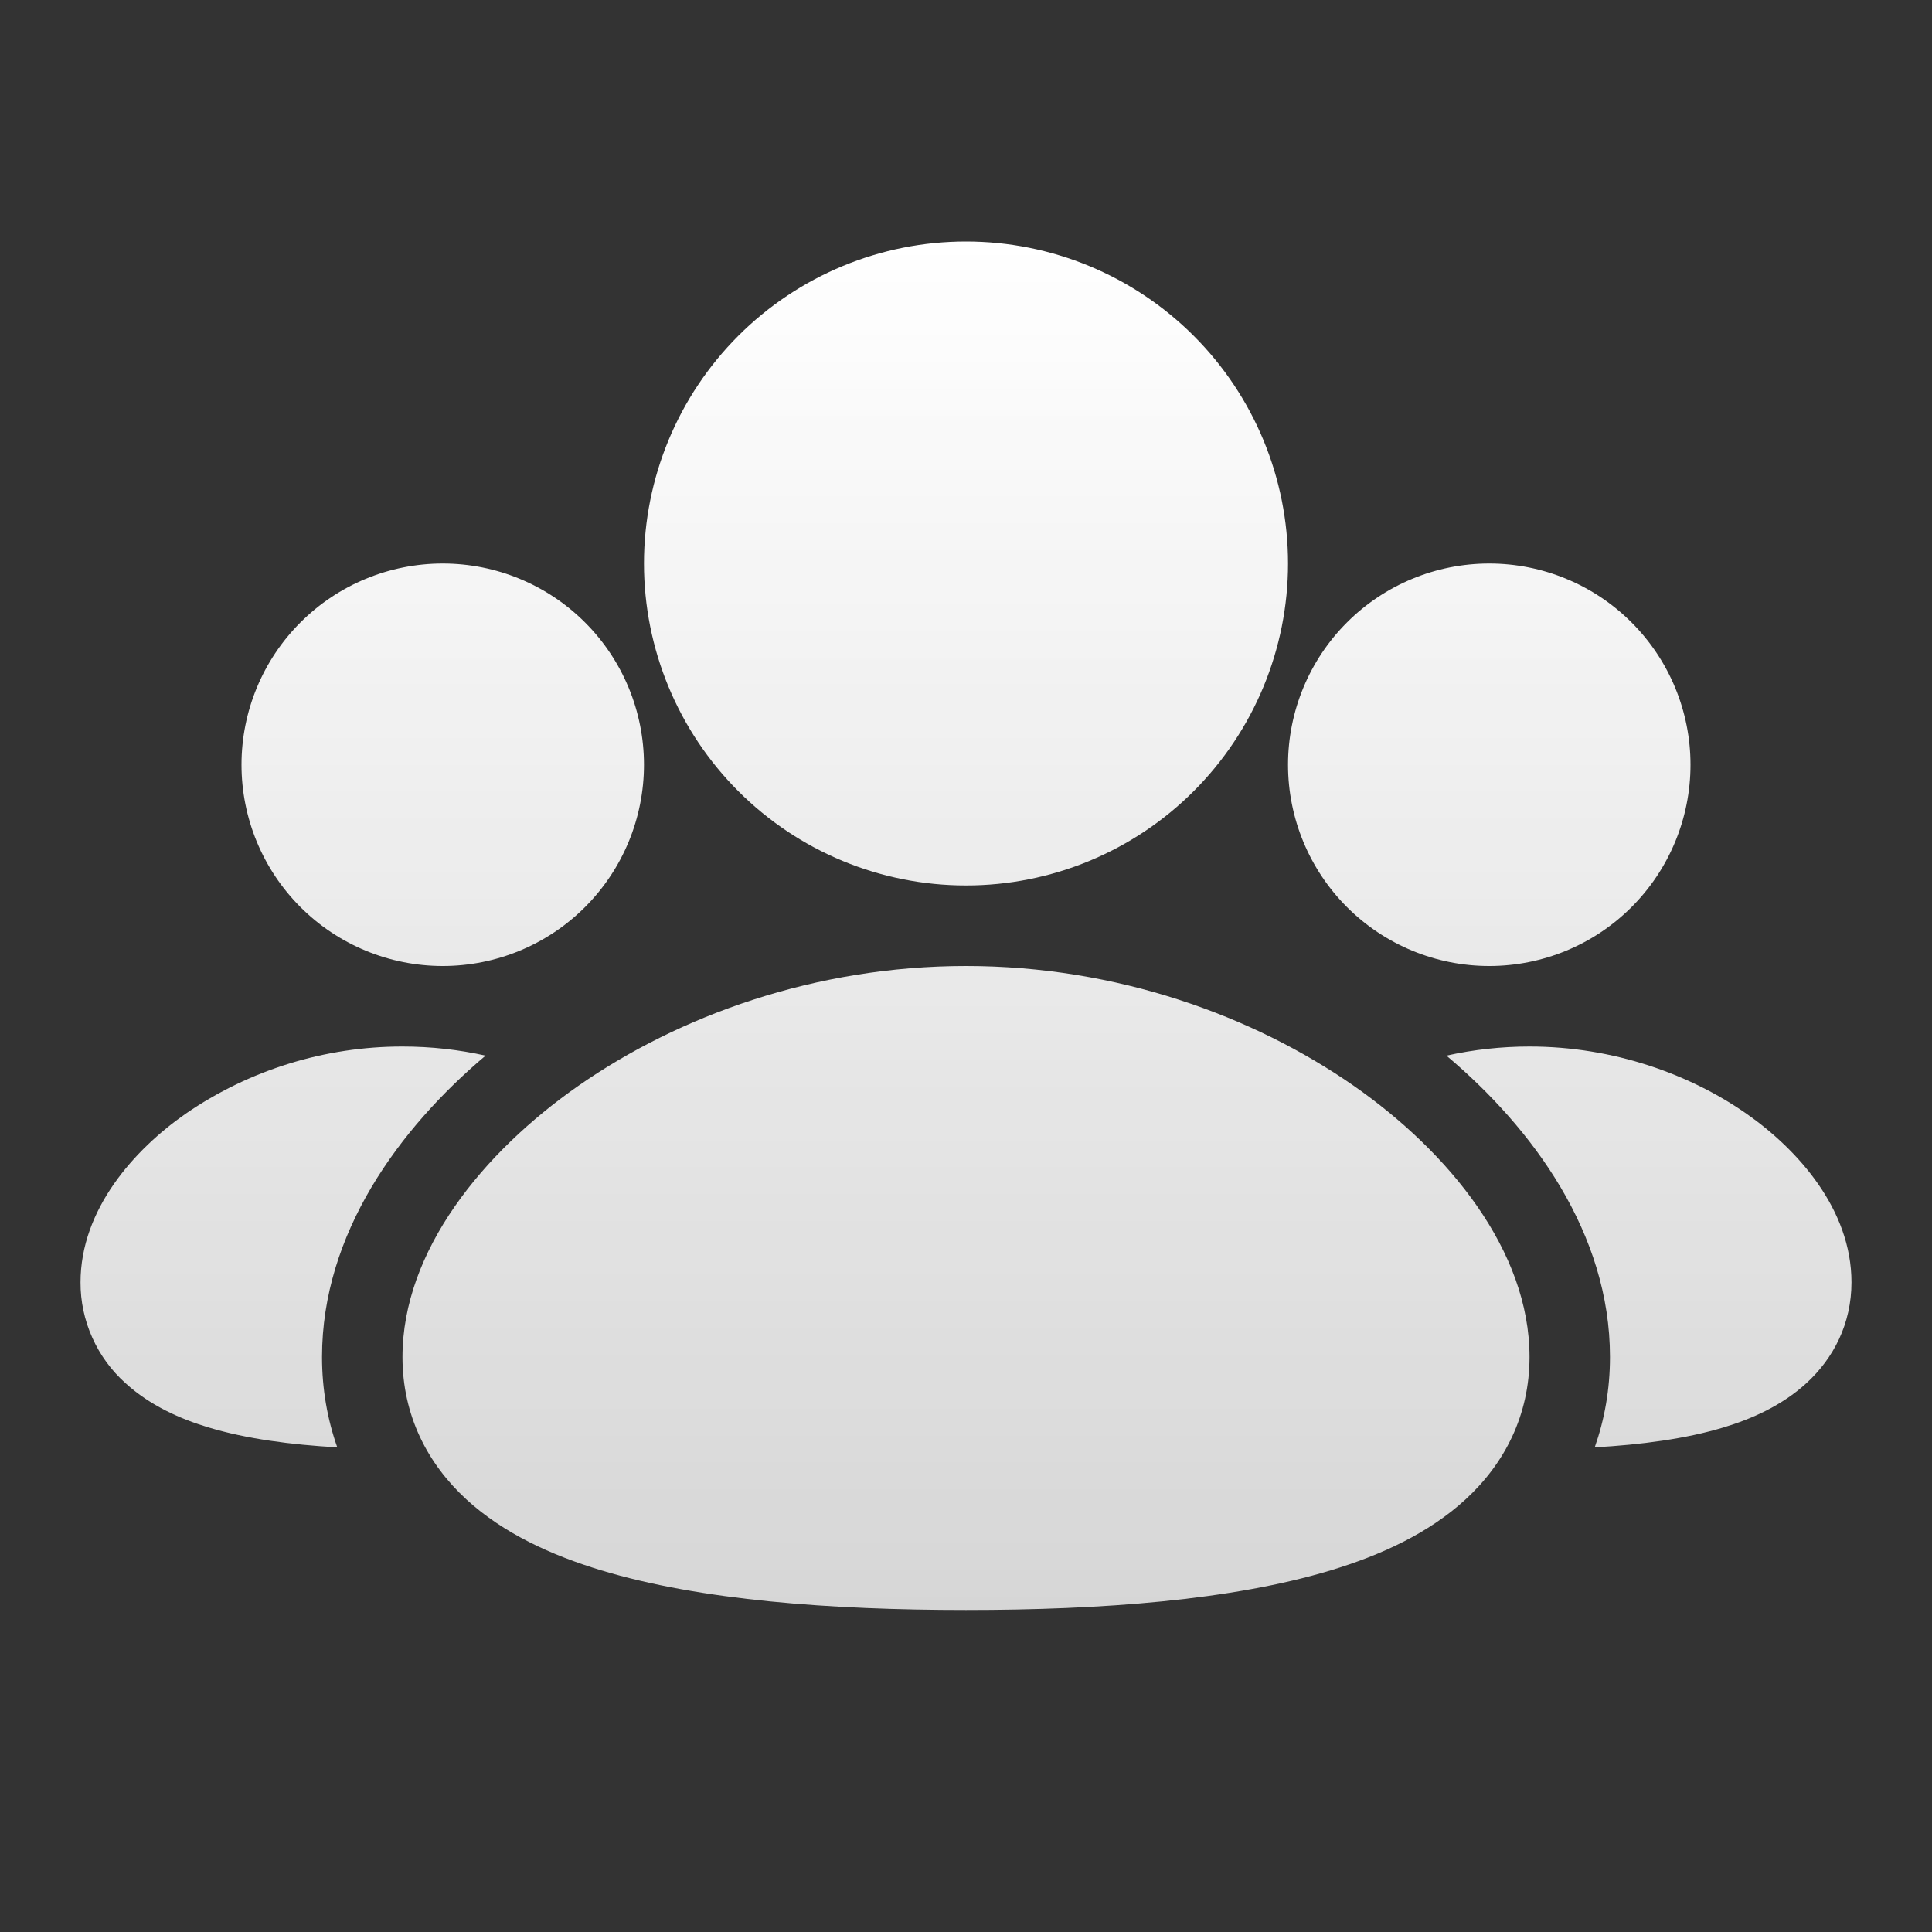 <svg width="28" height="28" viewBox="0 0 28 28" fill="none" xmlns="http://www.w3.org/2000/svg">
<rect x="0" y="0" width="28" height="28" fill="#333333" stroke="none"/>
<path d="M14 14C16.185 14 18.165 14.723 19.618 15.735C20.998 16.697 22.167 18.128 22.167 19.666C22.167 20.511 21.806 21.211 21.238 21.732C20.704 22.223 20.006 22.541 19.287 22.758C17.851 23.193 15.96 23.333 14 23.333C12.04 23.333 10.149 23.193 8.713 22.758C7.994 22.541 7.296 22.223 6.761 21.732C6.195 21.212 5.833 20.512 5.833 19.668C5.833 18.129 7.002 16.698 8.383 15.736C9.835 14.723 11.815 14 14 14ZM22.167 15.167C23.385 15.167 24.491 15.569 25.309 16.139C26.055 16.66 26.833 17.527 26.833 18.584C26.833 19.187 26.571 19.688 26.18 20.046C25.823 20.373 25.382 20.566 24.98 20.687C24.431 20.853 23.784 20.938 23.112 20.976C23.254 20.573 23.333 20.136 23.333 19.666C23.333 17.876 22.215 16.354 20.963 15.299C21.358 15.211 21.762 15.167 22.167 15.167ZM5.833 15.167C6.25 15.167 6.654 15.213 7.037 15.299C5.787 16.354 4.667 17.876 4.667 19.666C4.667 20.136 4.746 20.573 4.888 20.976C4.216 20.938 3.57 20.853 3.021 20.687C2.618 20.566 2.177 20.373 1.819 20.046C1.613 19.862 1.449 19.637 1.337 19.385C1.224 19.133 1.166 18.861 1.167 18.585C1.167 17.529 1.944 16.661 2.692 16.14C3.616 15.505 4.712 15.166 5.833 15.167ZM21.583 8.167C22.357 8.167 23.099 8.474 23.646 9.021C24.193 9.568 24.5 10.31 24.5 11.083C24.5 11.857 24.193 12.599 23.646 13.146C23.099 13.693 22.357 14 21.583 14C20.81 14 20.068 13.693 19.521 13.146C18.974 12.599 18.667 11.857 18.667 11.083C18.667 10.31 18.974 9.568 19.521 9.021C20.068 8.474 20.81 8.167 21.583 8.167ZM6.417 8.167C7.19 8.167 7.932 8.474 8.479 9.021C9.026 9.568 9.333 10.31 9.333 11.083C9.333 11.857 9.026 12.599 8.479 13.146C7.932 13.693 7.19 14 6.417 14C5.643 14 4.901 13.693 4.354 13.146C3.807 12.599 3.5 11.857 3.5 11.083C3.5 10.31 3.807 9.568 4.354 9.021C4.901 8.474 5.643 8.167 6.417 8.167ZM14 3.5C15.238 3.5 16.425 3.992 17.3 4.867C18.175 5.742 18.667 6.929 18.667 8.167C18.667 9.404 18.175 10.591 17.3 11.466C16.425 12.342 15.238 12.833 14 12.833C12.762 12.833 11.575 12.342 10.7 11.466C9.825 10.591 9.333 9.404 9.333 8.167C9.333 6.929 9.825 5.742 10.7 4.867C11.575 3.992 12.762 3.5 14 3.5Z" fill="url(#paint0_linear_2228_47115)"/>
<defs>
<linearGradient id="paint0_linear_2228_47115" x1="14" y1="3.5" x2="14" y2="23.333" gradientUnits="userSpaceOnUse">
<stop stop-color="white"/>
<stop offset="1" stop-color="white" stop-opacity="0.8"/>
</linearGradient>
</defs>
</svg>

